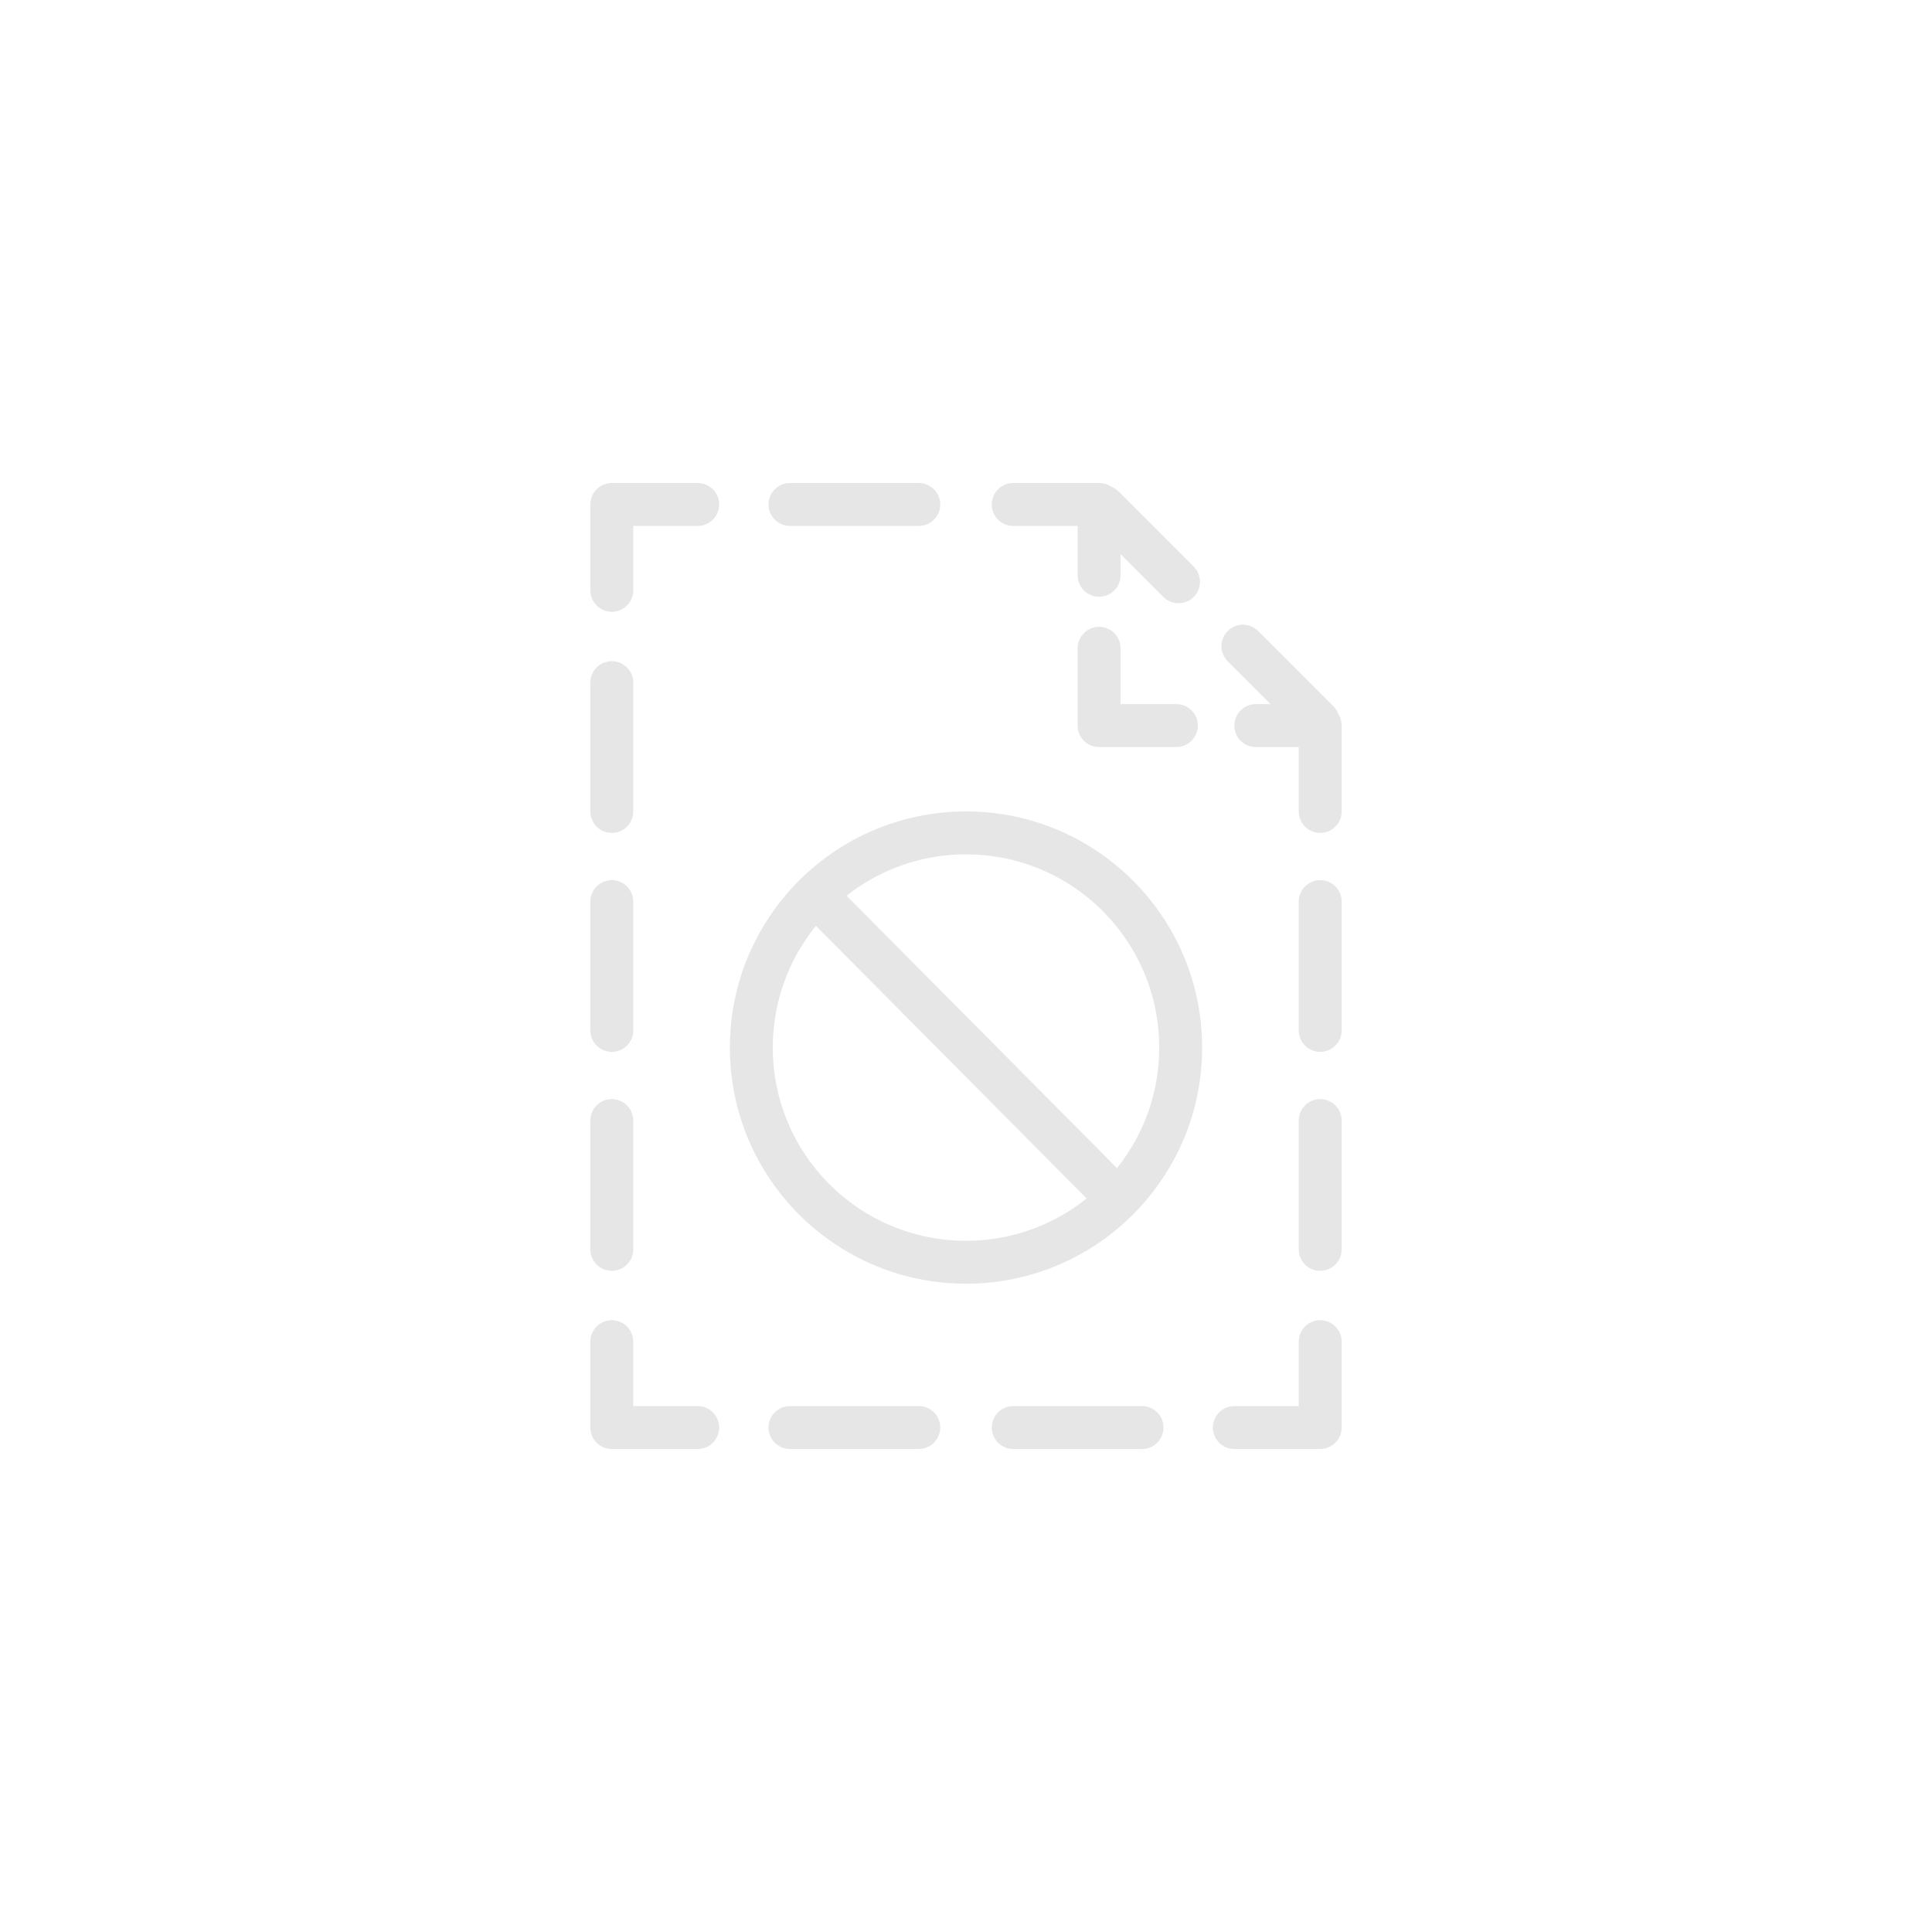 <svg version="1.1" id="Layer_1" xmlns="http://www.w3.org/2000/svg" x="0" y="0" width="90" height="90" xml:space="preserve"><style>.st2{fill:none;stroke:#000;stroke-width:2;stroke-linecap:round;stroke-linejoin:round;stroke-miterlimit:10}</style><g id="unapproved_1_"><path id="bg_2_" fill="#fff" d="M0 0h90v90H0z"/><g id="unapproved" opacity=".1"><circle class="st2" cx="45" cy="48.8" r="10"/><path class="st2" d="M38 41.7l14 14.1M32.5 23.5h-4v4M28.5 62.5v4h4M28.5 31.8v6M28.5 42v6M28.5 52.2v6M57.5 66.5h4v-4M61.5 58.2v-6M61.5 48v-6M61.5 37.8v-4M36.8 66.5h6M47.2 66.5h6M36.8 23.5h6M47.2 23.5h4M51.4 23.6l3.5 3.5M57.9 30.1l3.5 3.5M51.2 23.8v3M58.5 33.8h3M51.2 30.2v3.6h3.6"/></g></g></svg>
